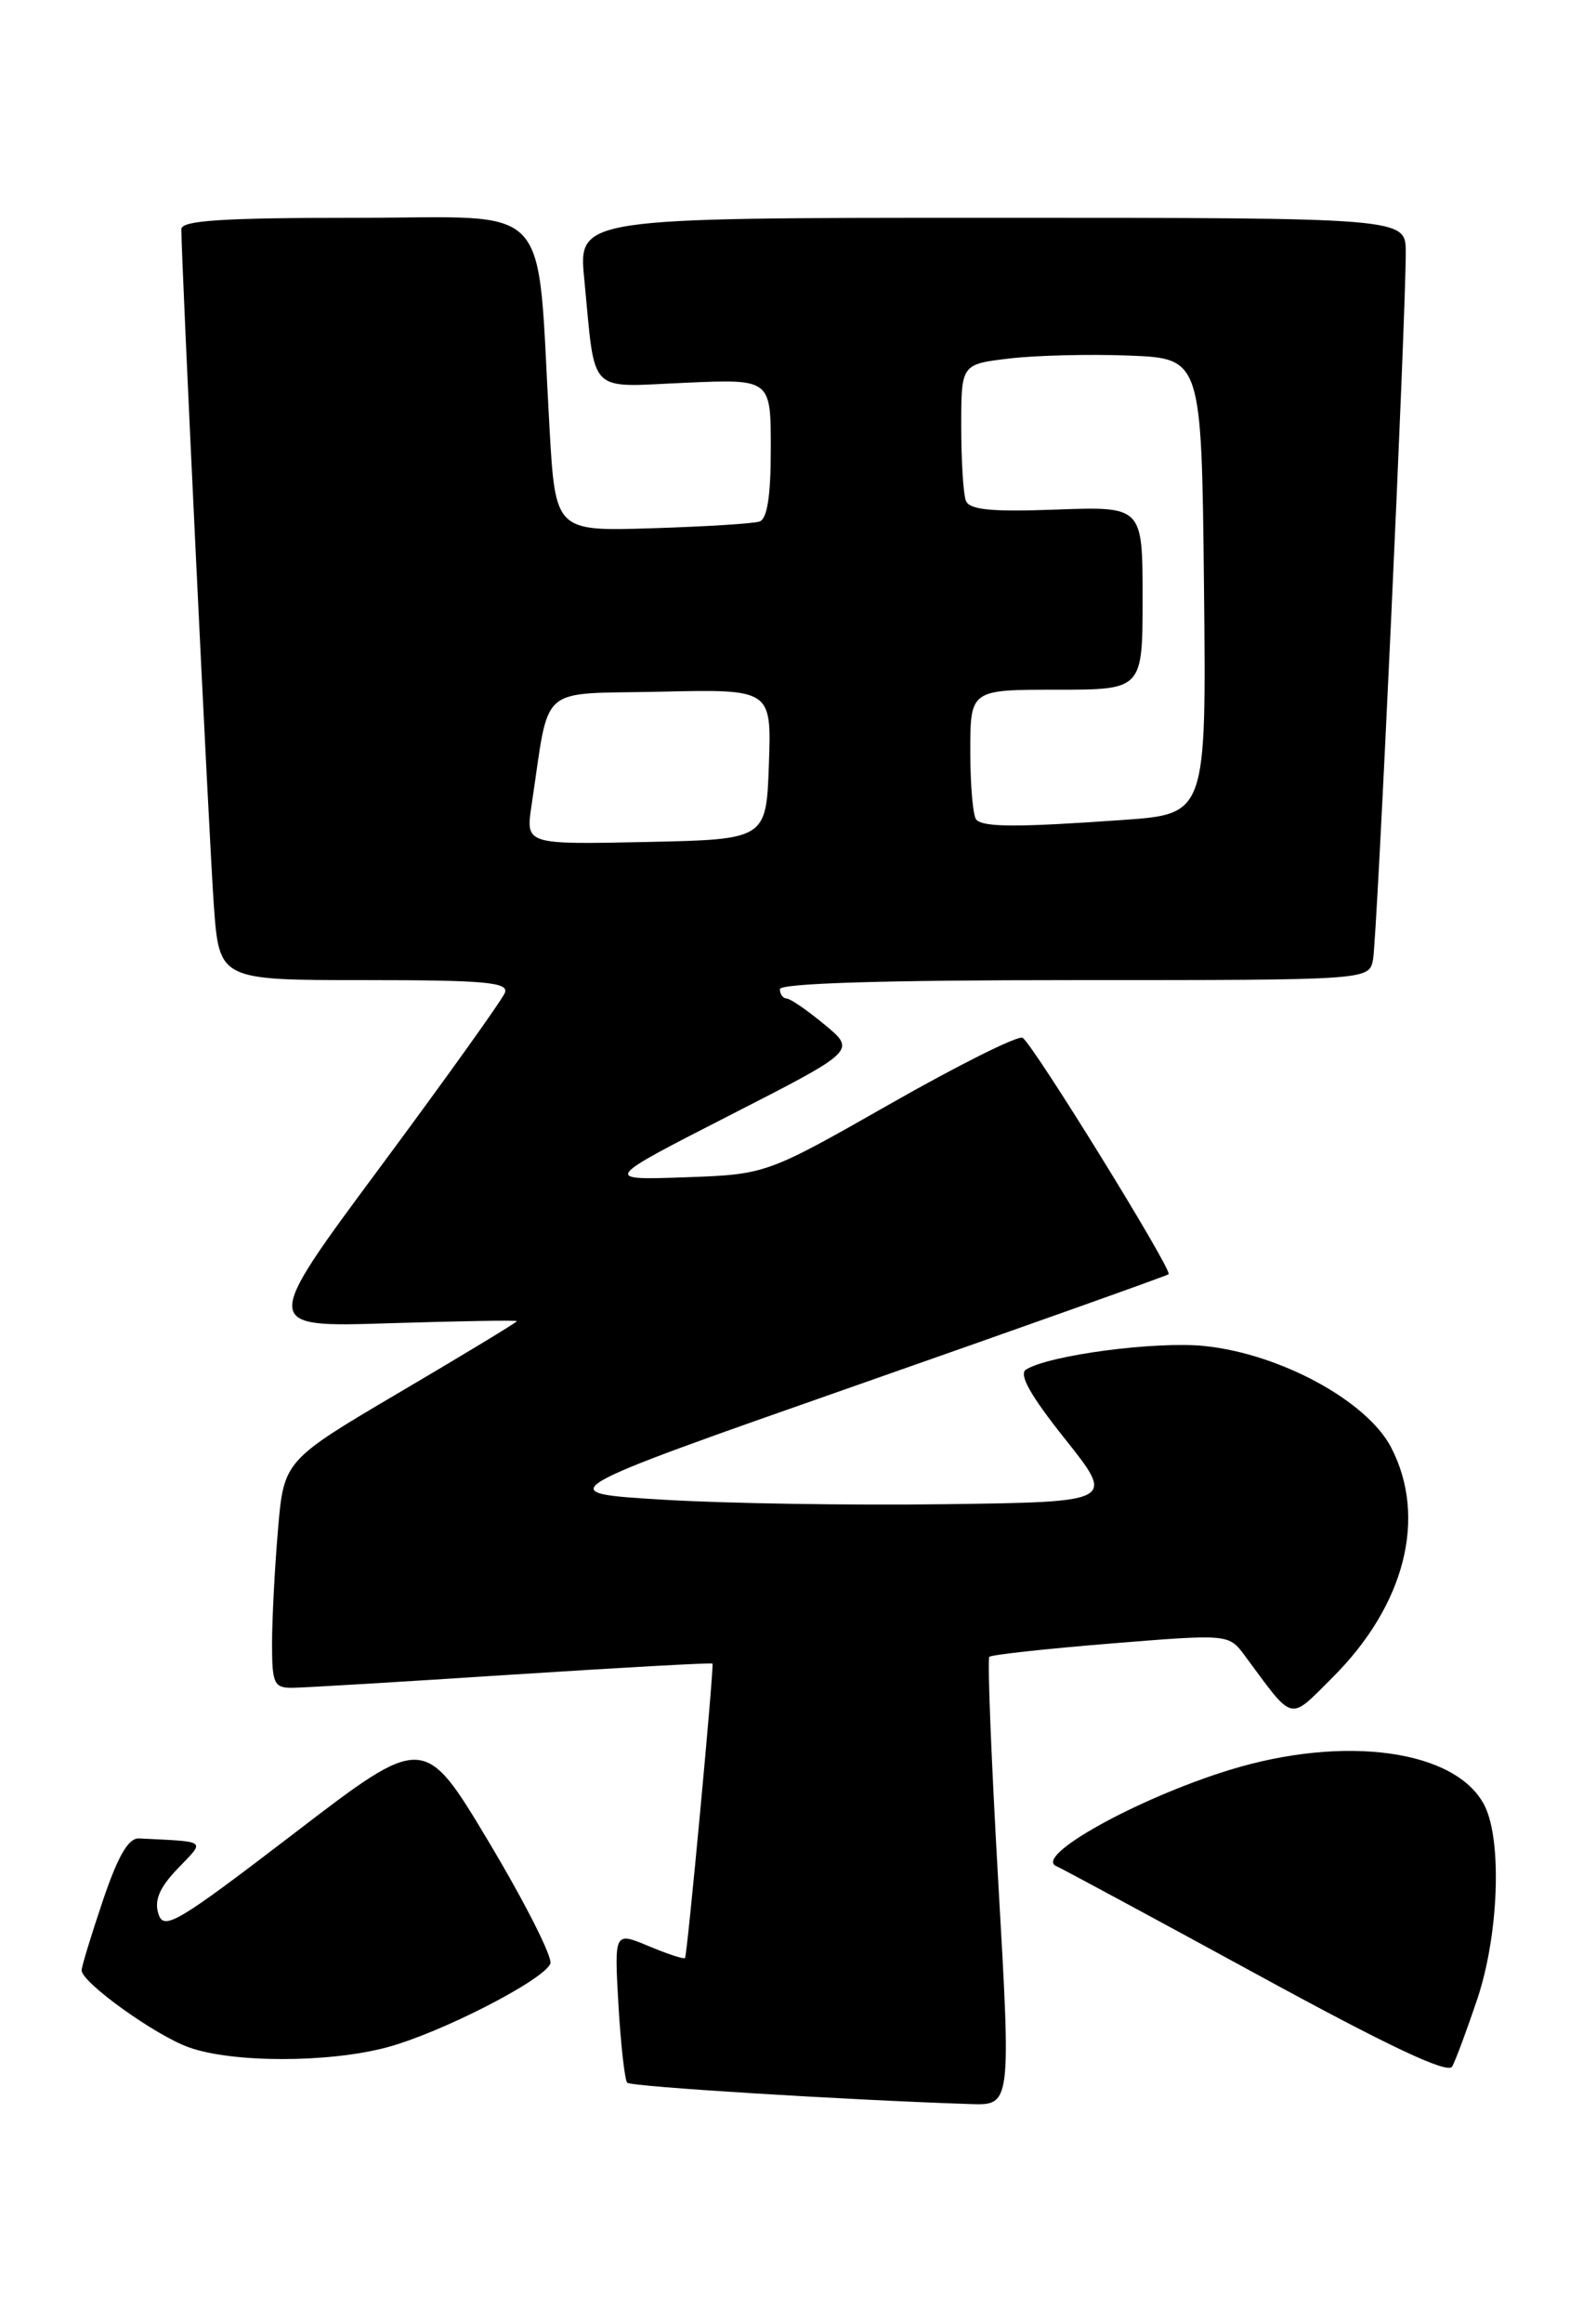 <?xml version="1.0" encoding="UTF-8" standalone="no"?>
<!DOCTYPE svg PUBLIC "-//W3C//DTD SVG 1.1//EN" "http://www.w3.org/Graphics/SVG/1.1/DTD/svg11.dtd" >
<svg xmlns="http://www.w3.org/2000/svg" xmlns:xlink="http://www.w3.org/1999/xlink" version="1.1" viewBox="0 0 176 256">
 <g >
 <path fill="currentColor"
d=" M 110.09 207.49 C 109.32 194.01 108.87 182.80 109.10 182.57 C 109.33 182.34 115.36 181.68 122.51 181.10 C 135.50 180.05 135.50 180.05 137.28 182.45 C 142.76 189.85 142.08 189.68 146.94 184.85 C 154.94 176.88 157.41 167.21 153.41 159.50 C 150.75 154.38 141.20 149.19 132.84 148.32 C 127.46 147.77 115.74 149.31 113.15 150.91 C 112.31 151.43 113.62 153.76 117.46 158.58 C 122.97 165.50 122.97 165.50 104.24 165.75 C 93.93 165.89 79.91 165.67 73.07 165.25 C 60.64 164.50 60.64 164.50 94.57 152.61 C 113.23 146.07 128.67 140.58 128.87 140.41 C 129.34 140.01 113.93 115.07 112.77 114.36 C 112.29 114.06 105.74 117.33 98.20 121.62 C 84.50 129.41 84.50 129.41 75.50 129.73 C 66.50 130.04 66.50 130.04 80.45 122.91 C 94.41 115.78 94.41 115.78 90.95 112.92 C 89.05 111.34 87.16 110.04 86.75 110.03 C 86.34 110.01 86.00 109.55 86.00 109.00 C 86.00 108.35 97.49 108.00 118.48 108.00 C 150.96 108.00 150.96 108.00 151.41 105.75 C 151.86 103.47 155.05 34.64 155.02 27.75 C 155.00 24.00 155.00 24.00 109.38 24.00 C 63.77 24.00 63.77 24.00 64.43 30.75 C 65.69 43.70 64.67 42.65 75.53 42.18 C 85.00 41.76 85.00 41.76 85.00 49.41 C 85.00 54.65 84.61 57.19 83.75 57.47 C 83.06 57.70 77.72 58.03 71.87 58.21 C 61.24 58.54 61.24 58.54 60.59 47.02 C 59.14 21.60 61.35 24.00 39.37 24.00 C 24.54 24.00 20.00 24.29 20.00 25.25 C 19.99 28.77 23.07 92.65 23.58 99.75 C 24.18 108.00 24.18 108.00 40.20 108.00 C 53.45 108.00 56.12 108.24 55.68 109.39 C 55.39 110.15 49.23 118.76 41.99 128.52 C 28.82 146.26 28.82 146.26 42.91 145.81 C 50.66 145.57 57.00 145.46 57.00 145.58 C 57.00 145.71 51.22 149.21 44.15 153.37 C 31.30 160.94 31.30 160.94 30.65 168.62 C 30.29 172.85 30.00 178.48 30.00 181.15 C 30.00 185.52 30.22 186.00 32.25 185.98 C 33.49 185.97 44.39 185.32 56.47 184.53 C 68.56 183.75 78.50 183.20 78.57 183.31 C 78.76 183.62 75.79 215.48 75.54 215.76 C 75.41 215.91 73.60 215.31 71.52 214.44 C 67.74 212.86 67.74 212.86 68.20 220.93 C 68.46 225.37 68.90 229.23 69.17 229.50 C 69.60 229.93 93.11 231.39 107.00 231.85 C 111.50 232.00 111.50 232.00 110.09 207.49 Z  M 162.91 220.28 C 165.26 213.28 165.66 202.90 163.73 199.00 C 160.65 192.82 148.30 191.10 135.50 195.06 C 125.31 198.22 113.90 204.57 116.50 205.64 C 117.05 205.87 126.94 211.20 138.48 217.49 C 153.07 225.46 159.66 228.57 160.14 227.72 C 160.51 227.05 161.76 223.70 162.91 220.28 Z  M 42.63 225.61 C 48.58 224.03 59.99 218.18 60.69 216.37 C 60.95 215.68 57.93 209.71 53.97 203.08 C 46.77 191.04 46.77 191.04 32.45 202.01 C 19.51 211.91 18.06 212.77 17.47 210.89 C 16.99 209.40 17.59 207.99 19.59 205.91 C 22.66 202.70 23.00 202.97 15.34 202.58 C 14.16 202.52 13.02 204.48 11.34 209.44 C 10.05 213.26 9.00 216.71 9.00 217.11 C 9.00 218.45 17.12 224.28 20.83 225.60 C 25.64 227.32 36.19 227.32 42.63 225.61 Z  M 58.61 88.78 C 60.68 75.14 59.10 76.53 72.82 76.22 C 85.08 75.94 85.08 75.94 84.79 84.22 C 84.50 92.50 84.50 92.50 71.23 92.78 C 57.97 93.06 57.97 93.06 58.61 88.78 Z  M 107.67 90.33 C 107.30 89.97 107.00 86.59 107.00 82.83 C 107.00 76.00 107.00 76.00 116.50 76.00 C 126.00 76.00 126.00 76.00 126.00 65.90 C 126.00 55.81 126.00 55.81 116.51 56.15 C 109.28 56.42 106.90 56.18 106.51 55.17 C 106.23 54.44 106.00 50.76 106.00 46.99 C 106.00 40.14 106.00 40.14 111.25 39.51 C 114.14 39.16 120.10 39.01 124.50 39.18 C 132.50 39.50 132.50 39.50 132.77 64.60 C 133.03 89.70 133.03 89.70 123.86 90.35 C 112.25 91.17 108.50 91.17 107.67 90.33 Z "/>
</g>
</svg>